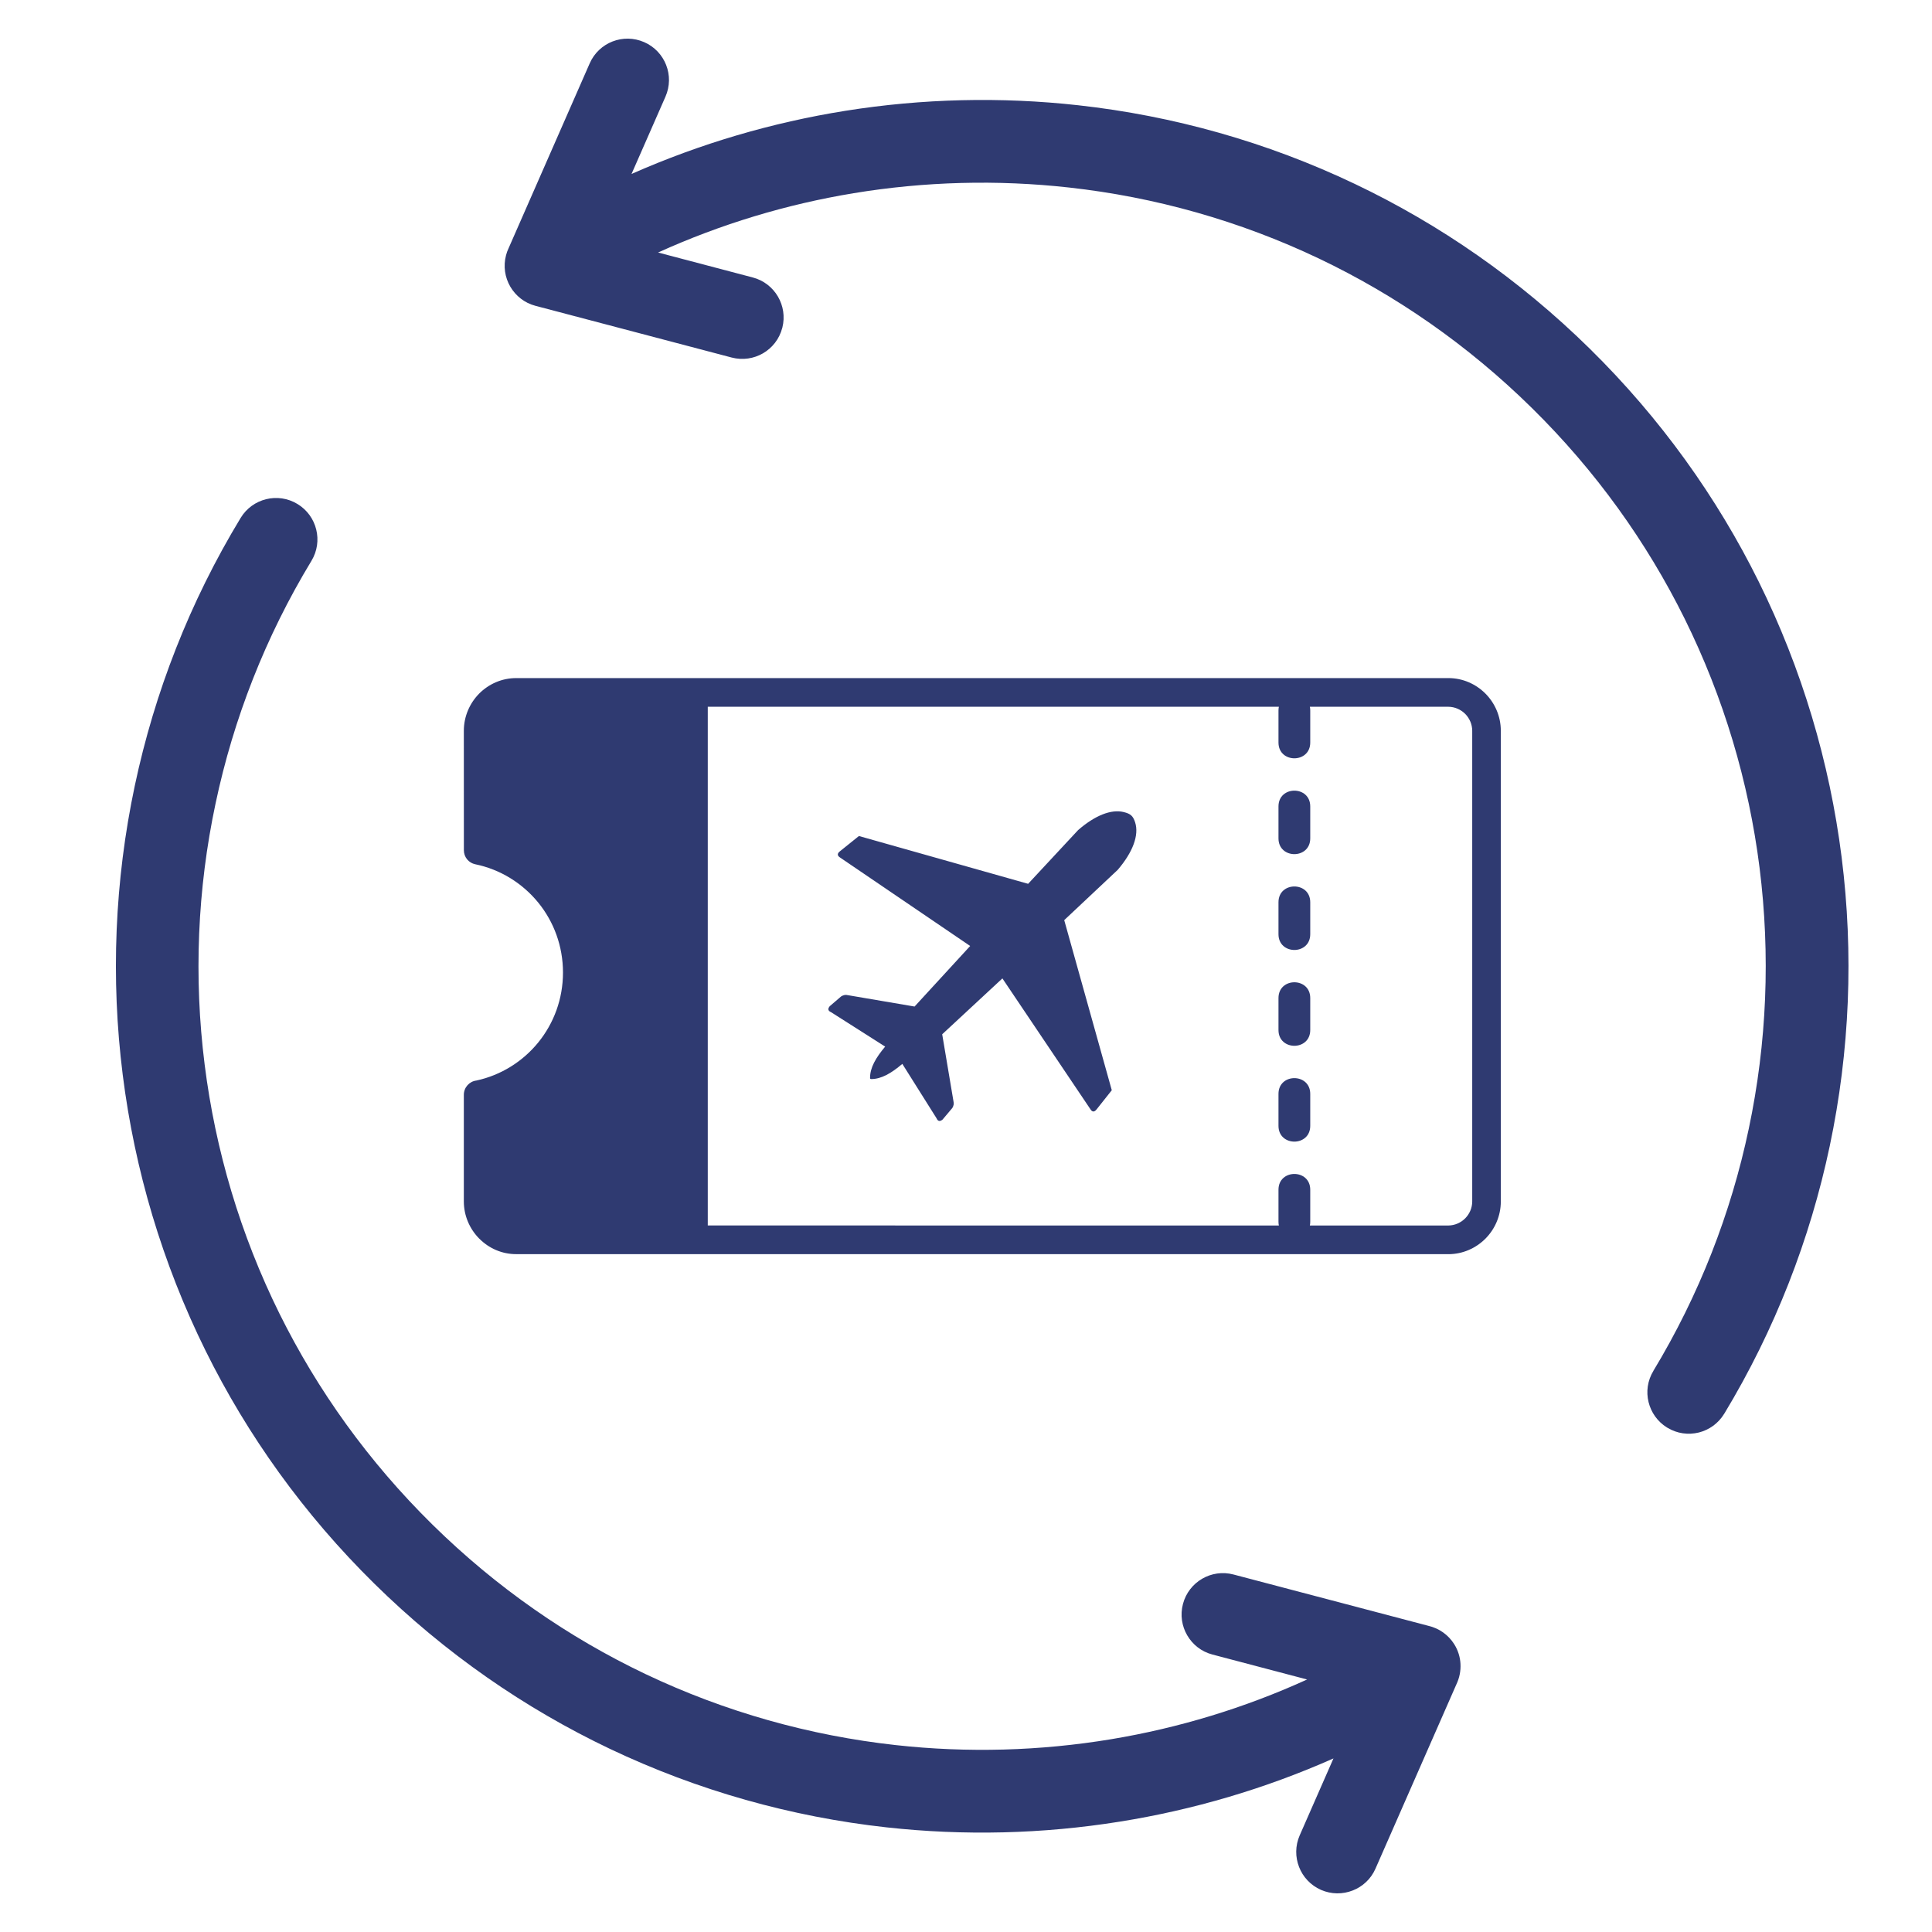 <svg width="50" height="50" viewBox="0 0 50 50" fill="none" xmlns="http://www.w3.org/2000/svg">
<path fill-rule="evenodd" clip-rule="evenodd" d="M16.344 4.502C18.124 3.715 19.985 3.17 21.876 2.868C23.871 2.55 25.9 2.502 27.904 2.724C30.361 2.996 32.783 3.674 35.059 4.758C37.254 5.802 39.315 7.226 41.146 9.027C42.979 10.831 44.435 12.872 45.516 15.054C46.635 17.316 47.351 19.729 47.661 22.184C47.975 24.67 47.873 27.198 47.354 29.657C46.845 32.07 45.935 34.416 44.623 36.588H44.622C44.469 36.841 44.227 37.008 43.962 37.074H43.961C43.695 37.139 43.404 37.103 43.151 36.949L43.139 36.942C42.892 36.788 42.73 36.55 42.665 36.288C42.599 36.022 42.636 35.731 42.79 35.478H42.789C43.976 33.514 44.799 31.392 45.258 29.212C45.728 26.988 45.82 24.702 45.537 22.455C45.257 20.235 44.609 18.053 43.596 16.007C42.618 14.034 41.3 12.187 39.642 10.556C37.986 8.926 36.121 7.638 34.136 6.692C32.076 5.712 29.888 5.099 27.667 4.853C25.811 4.647 23.934 4.696 22.092 5C20.358 5.286 18.655 5.798 17.031 6.535L19.482 7.181C19.768 7.256 19.996 7.44 20.134 7.677C20.27 7.91 20.318 8.195 20.248 8.476L20.244 8.489C20.169 8.776 19.985 9.004 19.748 9.143C19.511 9.28 19.222 9.328 18.936 9.253L13.859 7.915C13.572 7.84 13.345 7.655 13.206 7.418C13.068 7.181 13.021 6.892 13.096 6.606C13.104 6.576 13.113 6.546 13.124 6.515C13.136 6.483 13.148 6.454 13.161 6.427L15.261 1.641C15.379 1.37 15.597 1.173 15.852 1.073H15.853C16.108 0.974 16.401 0.972 16.672 1.091C16.943 1.209 17.14 1.427 17.24 1.682V1.683C17.34 1.938 17.341 2.231 17.222 2.502L16.344 4.502ZM31.377 42.819C31.091 42.744 30.863 42.56 30.725 42.322C30.587 42.086 30.539 41.796 30.615 41.51C30.69 41.224 30.875 40.996 31.111 40.858C31.348 40.72 31.637 40.672 31.923 40.748L36.97 42.077C37.105 42.109 37.234 42.166 37.349 42.248C37.46 42.327 37.558 42.429 37.635 42.551C37.735 42.71 37.788 42.885 37.797 43.06C37.807 43.242 37.771 43.423 37.693 43.587L35.598 48.359C35.48 48.63 35.262 48.827 35.007 48.926H35.006C34.751 49.026 34.458 49.028 34.187 48.91C33.916 48.79 33.719 48.573 33.62 48.318C33.52 48.062 33.518 47.769 33.636 47.499L34.51 45.508C32.732 46.296 30.871 46.842 28.979 47.144C26.983 47.464 24.952 47.513 22.945 47.292C20.486 47.021 18.063 46.343 15.784 45.26C13.585 44.214 11.522 42.79 9.69 40.987C7.857 39.183 6.4 37.14 5.32 34.956C4.2 32.691 3.485 30.274 3.176 27.815C2.863 25.327 2.967 22.796 3.488 20.336C3.999 17.922 4.911 15.576 6.227 13.405C6.381 13.151 6.622 12.984 6.888 12.919C7.154 12.853 7.446 12.89 7.698 13.043C7.952 13.197 8.119 13.438 8.184 13.705C8.25 13.971 8.213 14.262 8.06 14.515C6.869 16.481 6.042 18.604 5.58 20.788C5.107 23.012 5.013 25.301 5.296 27.549C5.575 29.77 6.221 31.953 7.235 34.001C8.214 35.975 9.533 37.824 11.194 39.459C12.852 41.09 14.718 42.379 16.706 43.325C18.768 44.305 20.959 44.918 23.183 45.163C25.039 45.368 26.918 45.316 28.761 45.01C30.497 44.721 32.202 44.206 33.828 43.465L31.377 42.819Z" fill="#2F3A71"/>
<g clip-path="url(#clip0_524_597)">
<path fill-rule="evenodd" clip-rule="evenodd" d="M13.362 17.549L37.482 17.549C37.855 17.548 38.195 17.702 38.442 17.949C38.688 18.196 38.841 18.538 38.841 18.913V31.093C38.841 31.468 38.688 31.81 38.442 32.057C38.195 32.304 37.855 32.458 37.483 32.458L13.362 32.457C12.991 32.459 12.651 32.305 12.405 32.057L12.402 32.055C12.157 31.807 12.004 31.466 12.004 31.093V28.334C12.004 28.144 12.146 27.986 12.33 27.964C12.971 27.825 13.533 27.468 13.933 26.975C14.331 26.483 14.57 25.855 14.57 25.169C14.57 24.483 14.331 23.854 13.933 23.363C13.526 22.862 12.953 22.501 12.3 22.367C12.217 22.35 12.142 22.305 12.088 22.239C12.034 22.172 12.005 22.09 12.005 22.004L12.004 18.914C12.004 18.539 12.157 18.197 12.402 17.949C12.649 17.702 12.989 17.548 13.362 17.549ZM33.087 31.617C33.087 31.652 33.09 31.685 33.097 31.716L18.317 31.715V18.291H33.097C33.09 18.322 33.087 18.355 33.087 18.39V19.217C33.087 19.761 33.909 19.761 33.909 19.217V18.39C33.909 18.355 33.906 18.321 33.899 18.291H37.482C37.651 18.292 37.806 18.363 37.919 18.475C38.03 18.588 38.101 18.744 38.101 18.913V31.093C38.101 31.263 38.03 31.419 37.919 31.531C37.806 31.644 37.651 31.714 37.483 31.716H33.899C33.906 31.685 33.909 31.652 33.909 31.617V30.79C33.909 30.246 33.087 30.246 33.087 30.79V31.617ZM33.087 29.137C33.087 29.681 33.909 29.681 33.909 29.137V28.31C33.909 27.766 33.087 27.766 33.087 28.31V29.137ZM33.087 26.657C33.087 27.201 33.909 27.201 33.909 26.657V25.83C33.909 25.285 33.087 25.285 33.087 25.83V26.657ZM33.087 24.177C33.087 24.721 33.909 24.721 33.909 24.177V23.35C33.909 22.806 33.087 22.806 33.087 23.35V24.177ZM33.087 21.697C33.087 22.241 33.909 22.241 33.909 21.697V20.87C33.909 20.326 33.087 20.326 33.087 20.87V21.697ZM22.517 27.893C22.517 27.63 22.666 27.374 22.908 27.086L21.509 26.196C21.421 26.158 21.422 26.103 21.474 26.04L21.77 25.786C21.825 25.753 21.881 25.738 21.943 25.755L23.669 26.049L25.108 24.482L21.749 22.198C21.665 22.147 21.658 22.09 21.745 22.025L22.229 21.636L26.608 22.873L27.901 21.483C28.335 21.105 28.757 20.936 29.081 21.016C29.259 21.06 29.322 21.114 29.377 21.282C29.483 21.612 29.318 22.055 28.926 22.512L27.542 23.813L28.773 28.215L28.386 28.703C28.321 28.79 28.264 28.783 28.214 28.698L25.942 25.321L24.384 26.767L24.676 28.503C24.692 28.565 24.679 28.622 24.645 28.676L24.393 28.975C24.33 29.026 24.275 29.028 24.237 28.94L23.352 27.533C23.065 27.777 22.809 27.926 22.547 27.926C22.522 27.925 22.517 27.917 22.517 27.893Z" fill="#2F3A71"/>
</g>
<defs>
<clipPath id="clip0_524_597">
<rect width="26.837" height="14.909" fill="white" transform="translate(12.004 17.549)"/>
</clipPath>
</defs>
</svg>
